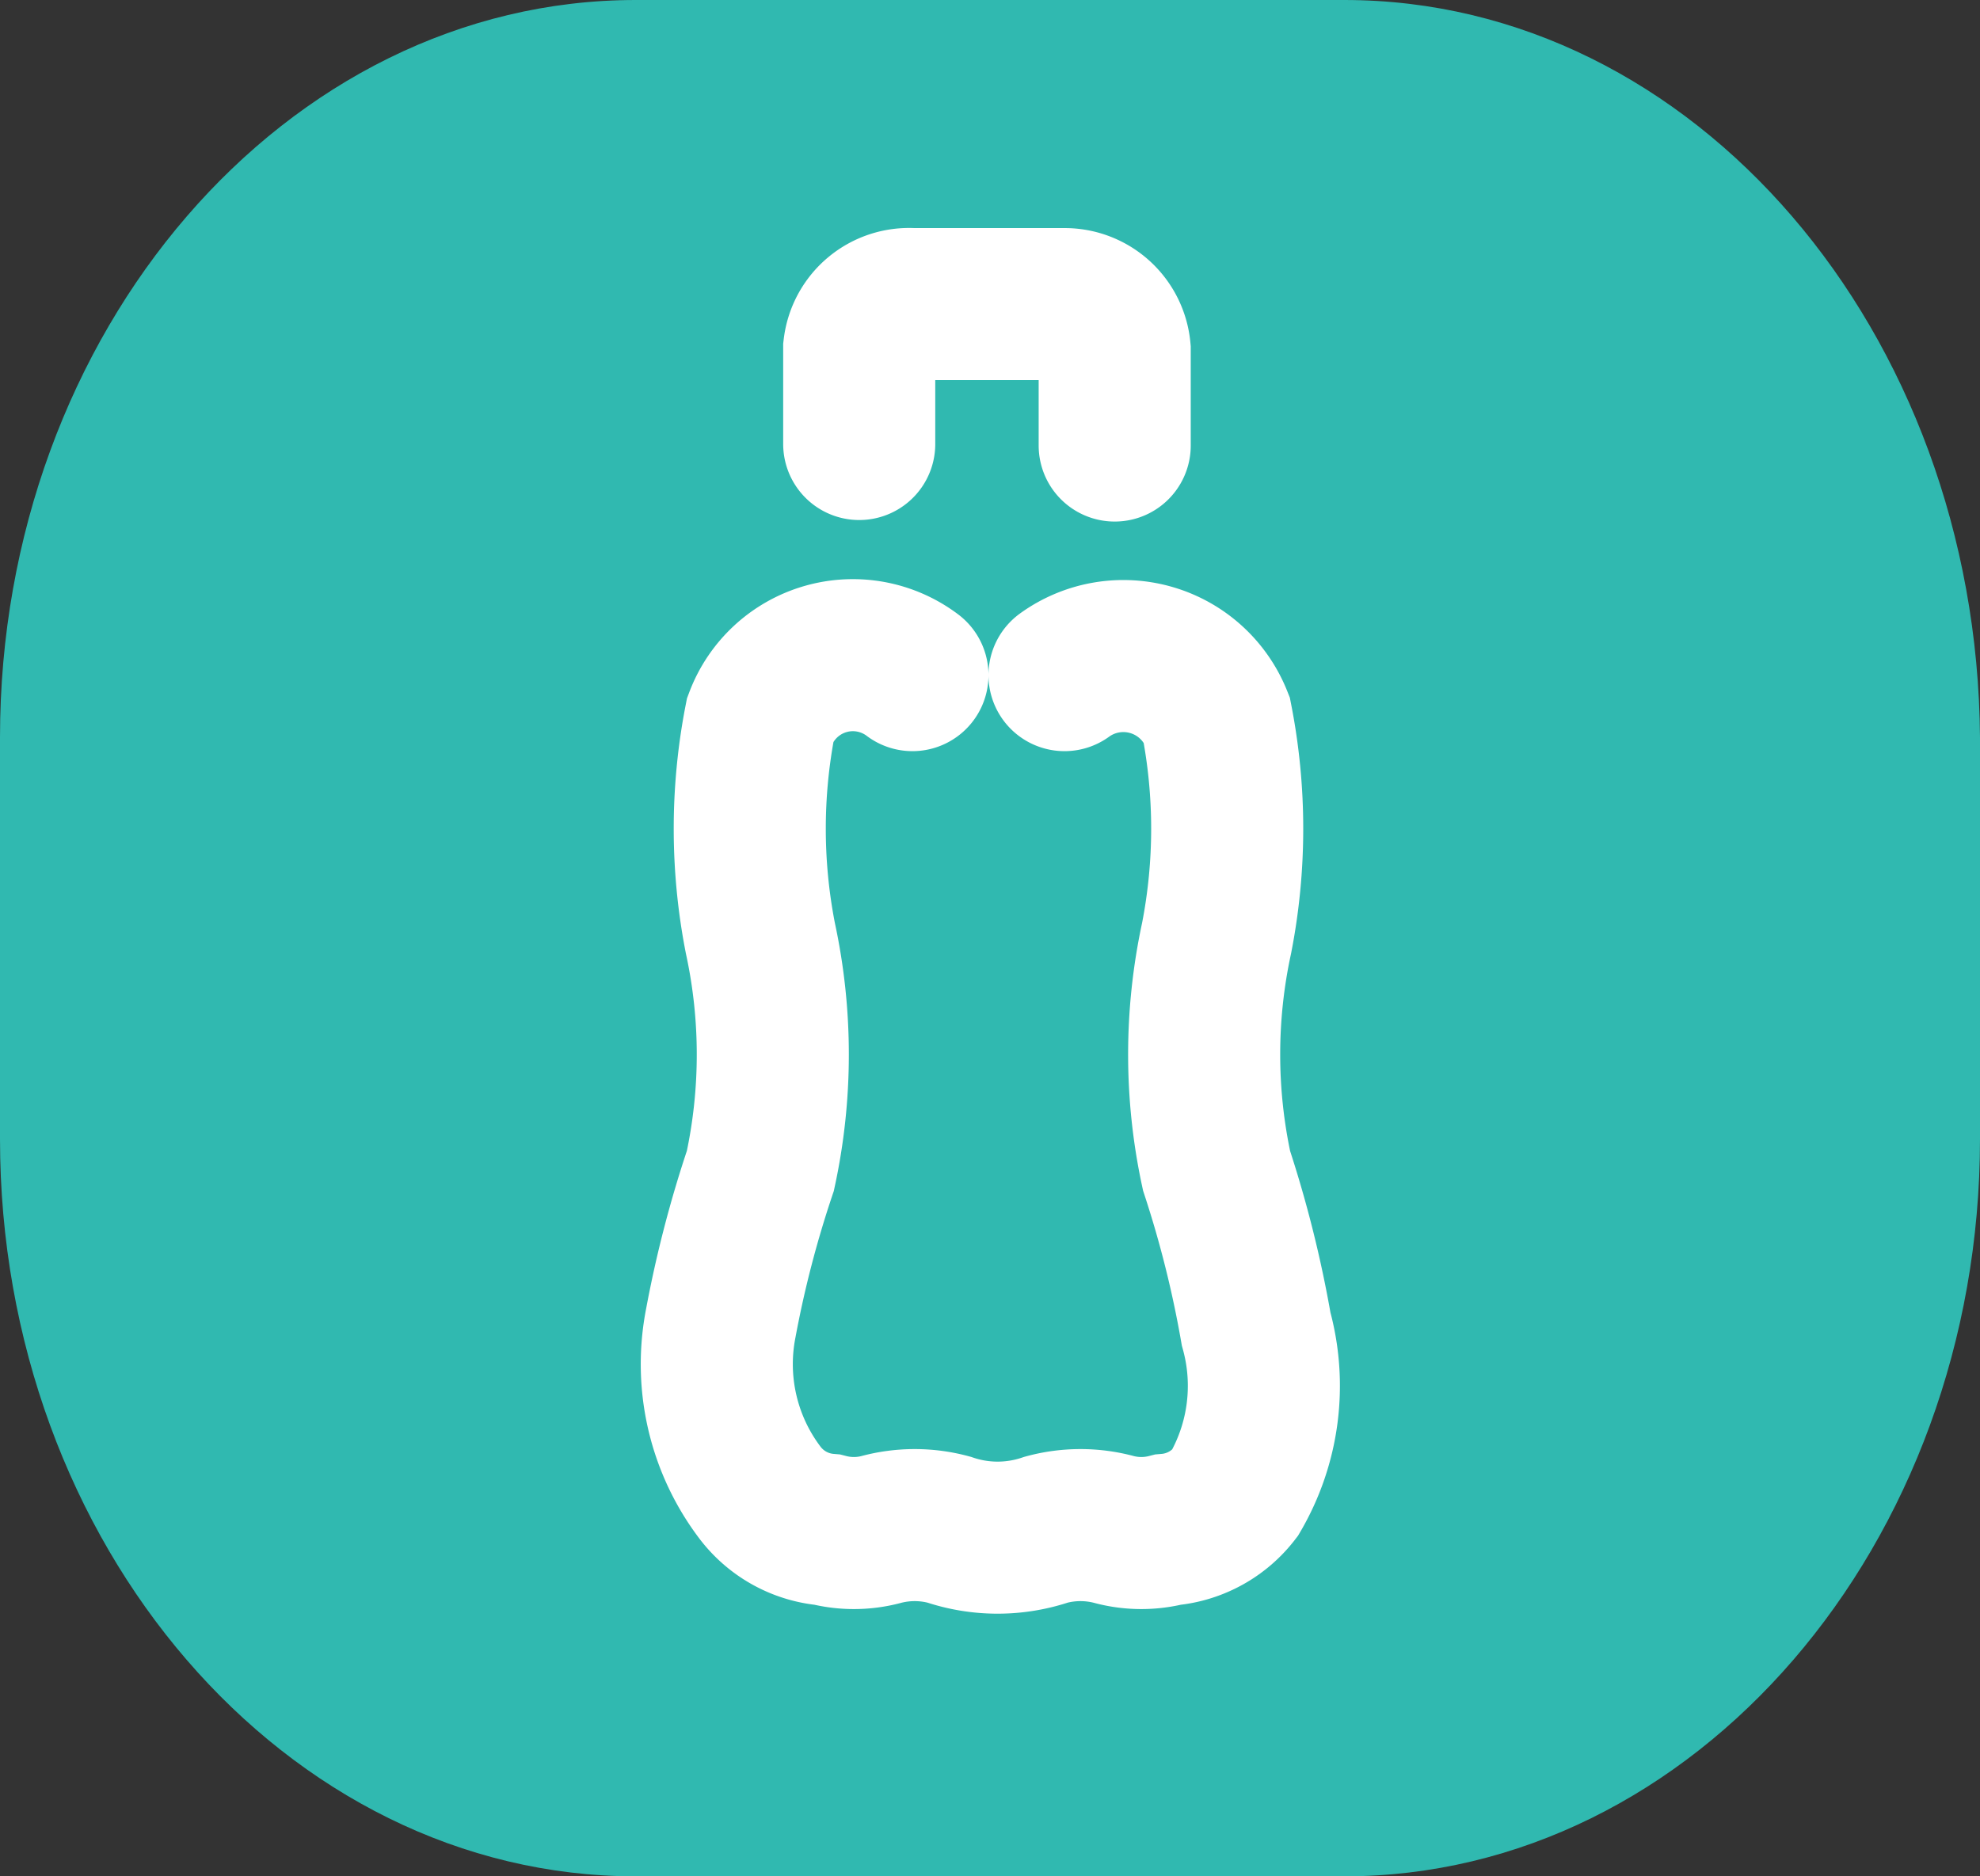 <svg xmlns="http://www.w3.org/2000/svg" viewBox="0 0 13.02 12.34"><rect x="0" y="0" width="13.02" height="12.34" fill="#333333" stroke="none"/><defs><style>.cls-1{fill:#30b9b0;}.cls-2{fill:none;stroke:#fff;stroke-linecap:round;stroke-miterlimit:10;}</style></defs><title>bottle2_1</title><g id="Layer_2" data-name="Layer 2"><g id="Layer_1-2" data-name="Layer 1"><path class="cls-1" d="M8.84,0H4.18C1.88,0,0,2.18,0,4.85V7.49c0,2.67,1.88,4.85,4.18,4.85H8.84c2.3,0,4.18-2.18,4.18-4.85V4.85C13,2.18,11.14,0,8.84,0Z"/><path class="cls-2" d="M6,4.44a.65.65,0,0,0-1,.29A3.75,3.75,0,0,0,5,6.17a3.62,3.62,0,0,1,0,1.53,7.38,7.38,0,0,0-.26,1A1.4,1.4,0,0,0,5,9.82a.62.62,0,0,0,.44.24.7.7,0,0,0,.35,0,.86.86,0,0,1,.45,0,1,1,0,0,0,.64,0,.86.86,0,0,1,.45,0,.7.7,0,0,0,.35,0,.62.62,0,0,0,.44-.24,1.4,1.4,0,0,0,.14-1.08A7.38,7.38,0,0,0,8,7.7,3.62,3.62,0,0,1,8,6.17,3.75,3.75,0,0,0,8,4.73a.66.66,0,0,0-1-.29"/><path class="cls-2" d="M7.33,2.93V2.3A.33.33,0,0,0,7,2H6a.33.33,0,0,0-.35.29v.63"/></g></g></svg>
